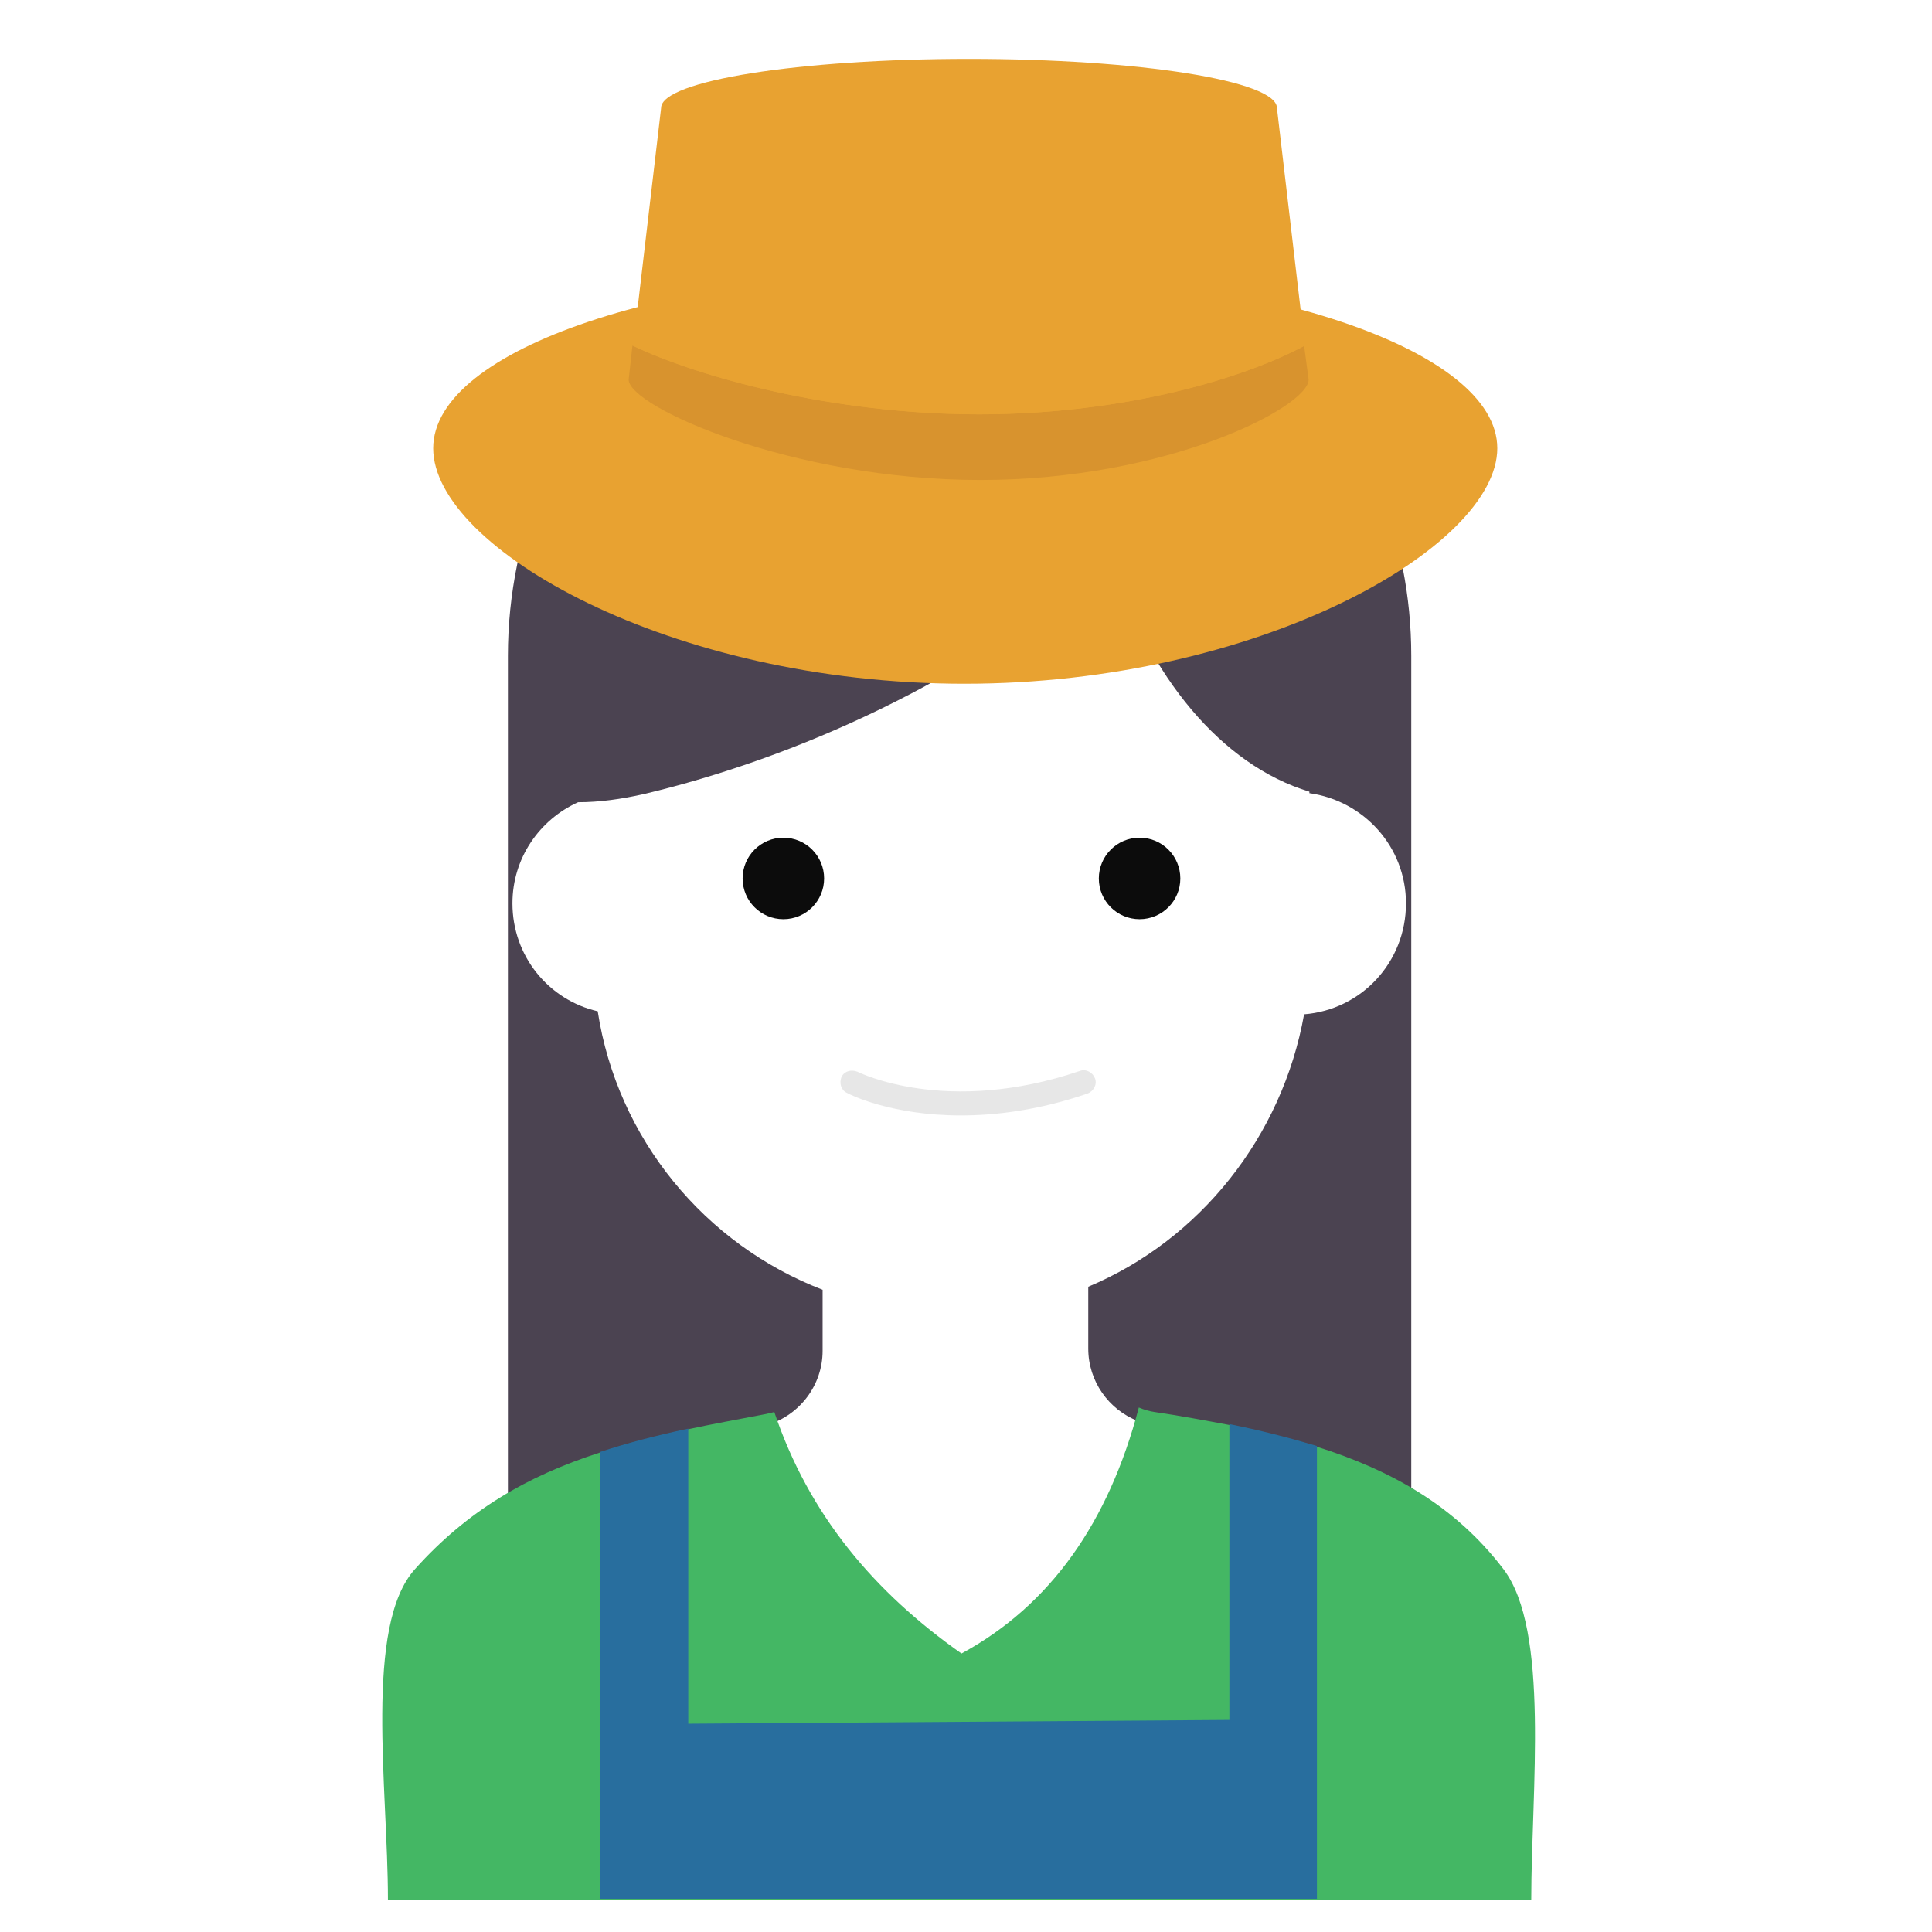 <?xml version="1.0" encoding="utf-8"?>
<!-- Generator: Adobe Illustrator 22.1.0, SVG Export Plug-In . SVG Version: 6.00 Build 0)  -->
<svg version="1.1" id="Layer_1" xmlns="http://www.w3.org/2000/svg" xmlns:xlink="http://www.w3.org/1999/xlink" x="0px" y="0px"
	 viewBox="0 0 256 256" style="enable-background:new 0 0 256 256;" xml:space="preserve">
<g style="opacity:0;">
	<path style="fill:#FFD473;" d="M203.4,251.7H52c0-14.3-5-35.3,1.9-42.6c4.1-4.5,8.7-7.8,13.7-10.5c9.1-4.8,19.8-7.2,33.1-9.4
		c0.5-0.1,0.9-0.2,1.3-0.3c4.3-1.3,7.3-5.2,7.3-9.8v-8.1c-15.6-6-27.2-20-29.8-36.9c-6.5-1.5-11.3-7.3-11.3-14.3
		c0-6,3.6-11.1,8.7-13.4c2.8,0,5.7-0.3,8.8-1.1c19.7-4.7,42.9-14.8,61.8-31.2c5,15.7,14.7,27.3,26.3,30.9v0.2
		c7.2,0.9,12.8,7.1,12.8,14.6c0,7.7-6,14.1-13.5,14.7c-2.9,16.2-13.8,29.9-28.6,36.1v8.2c0,4.3,2.7,8.1,6.6,9.6
		c0.7,0.3,1.4,0.4,2.1,0.5c12.7,1.9,24.5,4.2,34.1,9.6c4.8,2.7,9,6.1,12.6,10.7C205.9,217,203.4,237.7,203.4,251.7z"/>
</g>
<g>
	<g>
		<g>
			<path style="fill:#4B4351;" d="M187,86.9v111.5c-9.6-5.4-21.4-7.7-34.1-9.6c-0.7-0.1-1.4-0.3-2.1-0.5c-3.9-1.5-6.6-5.3-6.6-9.6
				v-8.2c14.8-6.2,25.7-19.9,28.6-36.1c7.6-0.6,13.5-6.9,13.5-14.7c0-7.5-5.6-13.6-12.8-14.6v-0.2c-11.6-3.5-21.3-15.2-26.3-30.9
				c-18.9,16.4-42.1,26.5-61.8,31.2c-3.1,0.7-6,1.1-8.8,1.1c-5.1,2.3-8.7,7.4-8.7,13.4c0,7,4.8,12.8,11.3,14.3
				c2.6,16.9,14.2,30.9,29.8,36.9v8.1c0,4.5-3,8.5-7.3,9.8c-0.4,0.1-0.9,0.3-1.3,0.3c-13.3,2.2-24.1,4.6-33.1,9.4V86.9
				c0-33,26.8-59.8,59.8-59.8c16.5,0,31.4,6.7,42.3,17.5c0.4,0.4,0.7,0.7,1.1,1.1C180.8,56.5,187,71,187,86.9z"/>
		</g>
		<g>
			<circle style="fill:#0C0C0C;" cx="103.8" cy="116.4" r="5.4"/>
		</g>
		<g>
			<circle style="fill:#0C0C0C;" cx="151" cy="116.4" r="5.4"/>
		</g>
		<g style="opacity:0.1;">
			<path style="fill:#0C0C0C;" d="M127.3,147.8c-9.2,0-14.8-2.8-15.1-3c-0.8-0.4-1-1.3-0.7-2.1c0.4-0.8,1.3-1,2.1-0.7
				c0.2,0.1,11.8,5.9,29.5-0.1c0.8-0.3,1.7,0.2,2,1c0.3,0.8-0.2,1.7-1,2C137.7,147.1,132,147.8,127.3,147.8z"/>
		</g>
	</g>
	<g>
		<path style="fill:#44B764;" d="M202.9,251.7H51.4c0-14.7-3.2-36.3,3.6-43.8c6.9-7.7,14.8-12.3,24.4-15.4c3.6-1.2,7.5-2.2,11.7-3.1
			c3.2-0.7,6.6-1.3,10.2-2c0.5-0.1,0.9-0.2,1.3-0.3c4.6,13.7,13.3,23.9,24.8,32c11.8-6.4,19.5-17.4,23.5-32.6
			c0.7,0.3,1.4,0.5,2.1,0.6c3.4,0.5,6.6,1.1,9.8,1.7c4,0.8,7.9,1.7,11.7,2.9c9.8,3.1,18.3,7.8,24.7,16.2
			C205.4,216,202.9,237.3,202.9,251.7z"/>
		<g>
			<path style="fill:#E8A231;" d="M198.4,59.4c0,13.1-31.6,31.2-70.6,31.2s-70.4-18-70.4-31.2S89,35.7,127.9,35.7
				S198.4,46.3,198.4,59.4z"/>
			<path style="fill:#D8932E;" d="M173.4,50.3c0,3.6-18.6,13.3-43.5,13.3c-24.9,0-46.6-9.7-46.6-13.3l0.5-4.5
				c8.6,4.1,26.4,9.1,45.9,9.1c19.5,0,35.5-4.9,43.1-9.1L173.4,50.3z"/>
			<path style="fill:#E8A231;" d="M172.9,45.8c-7.6,4.1-23.6,9.1-43.1,9.1c-19.6,0-37.4-5-45.9-9.1l3.7-31.5
				c0-3.6,18.3-6.5,40.8-6.5c22.5,0,40.8,2.9,40.8,6.5L172.9,45.8z"/>
		</g>
		<path style="fill:#286E9E;" d="M174.5,191.6v60H79.5v-59.2c3.6-1.2,7.5-2.2,11.7-3.1v39.1l71.7-0.5v-39.2
			C166.9,189.5,170.8,190.5,174.5,191.6z"/>
	</g>
</g>
</svg>
